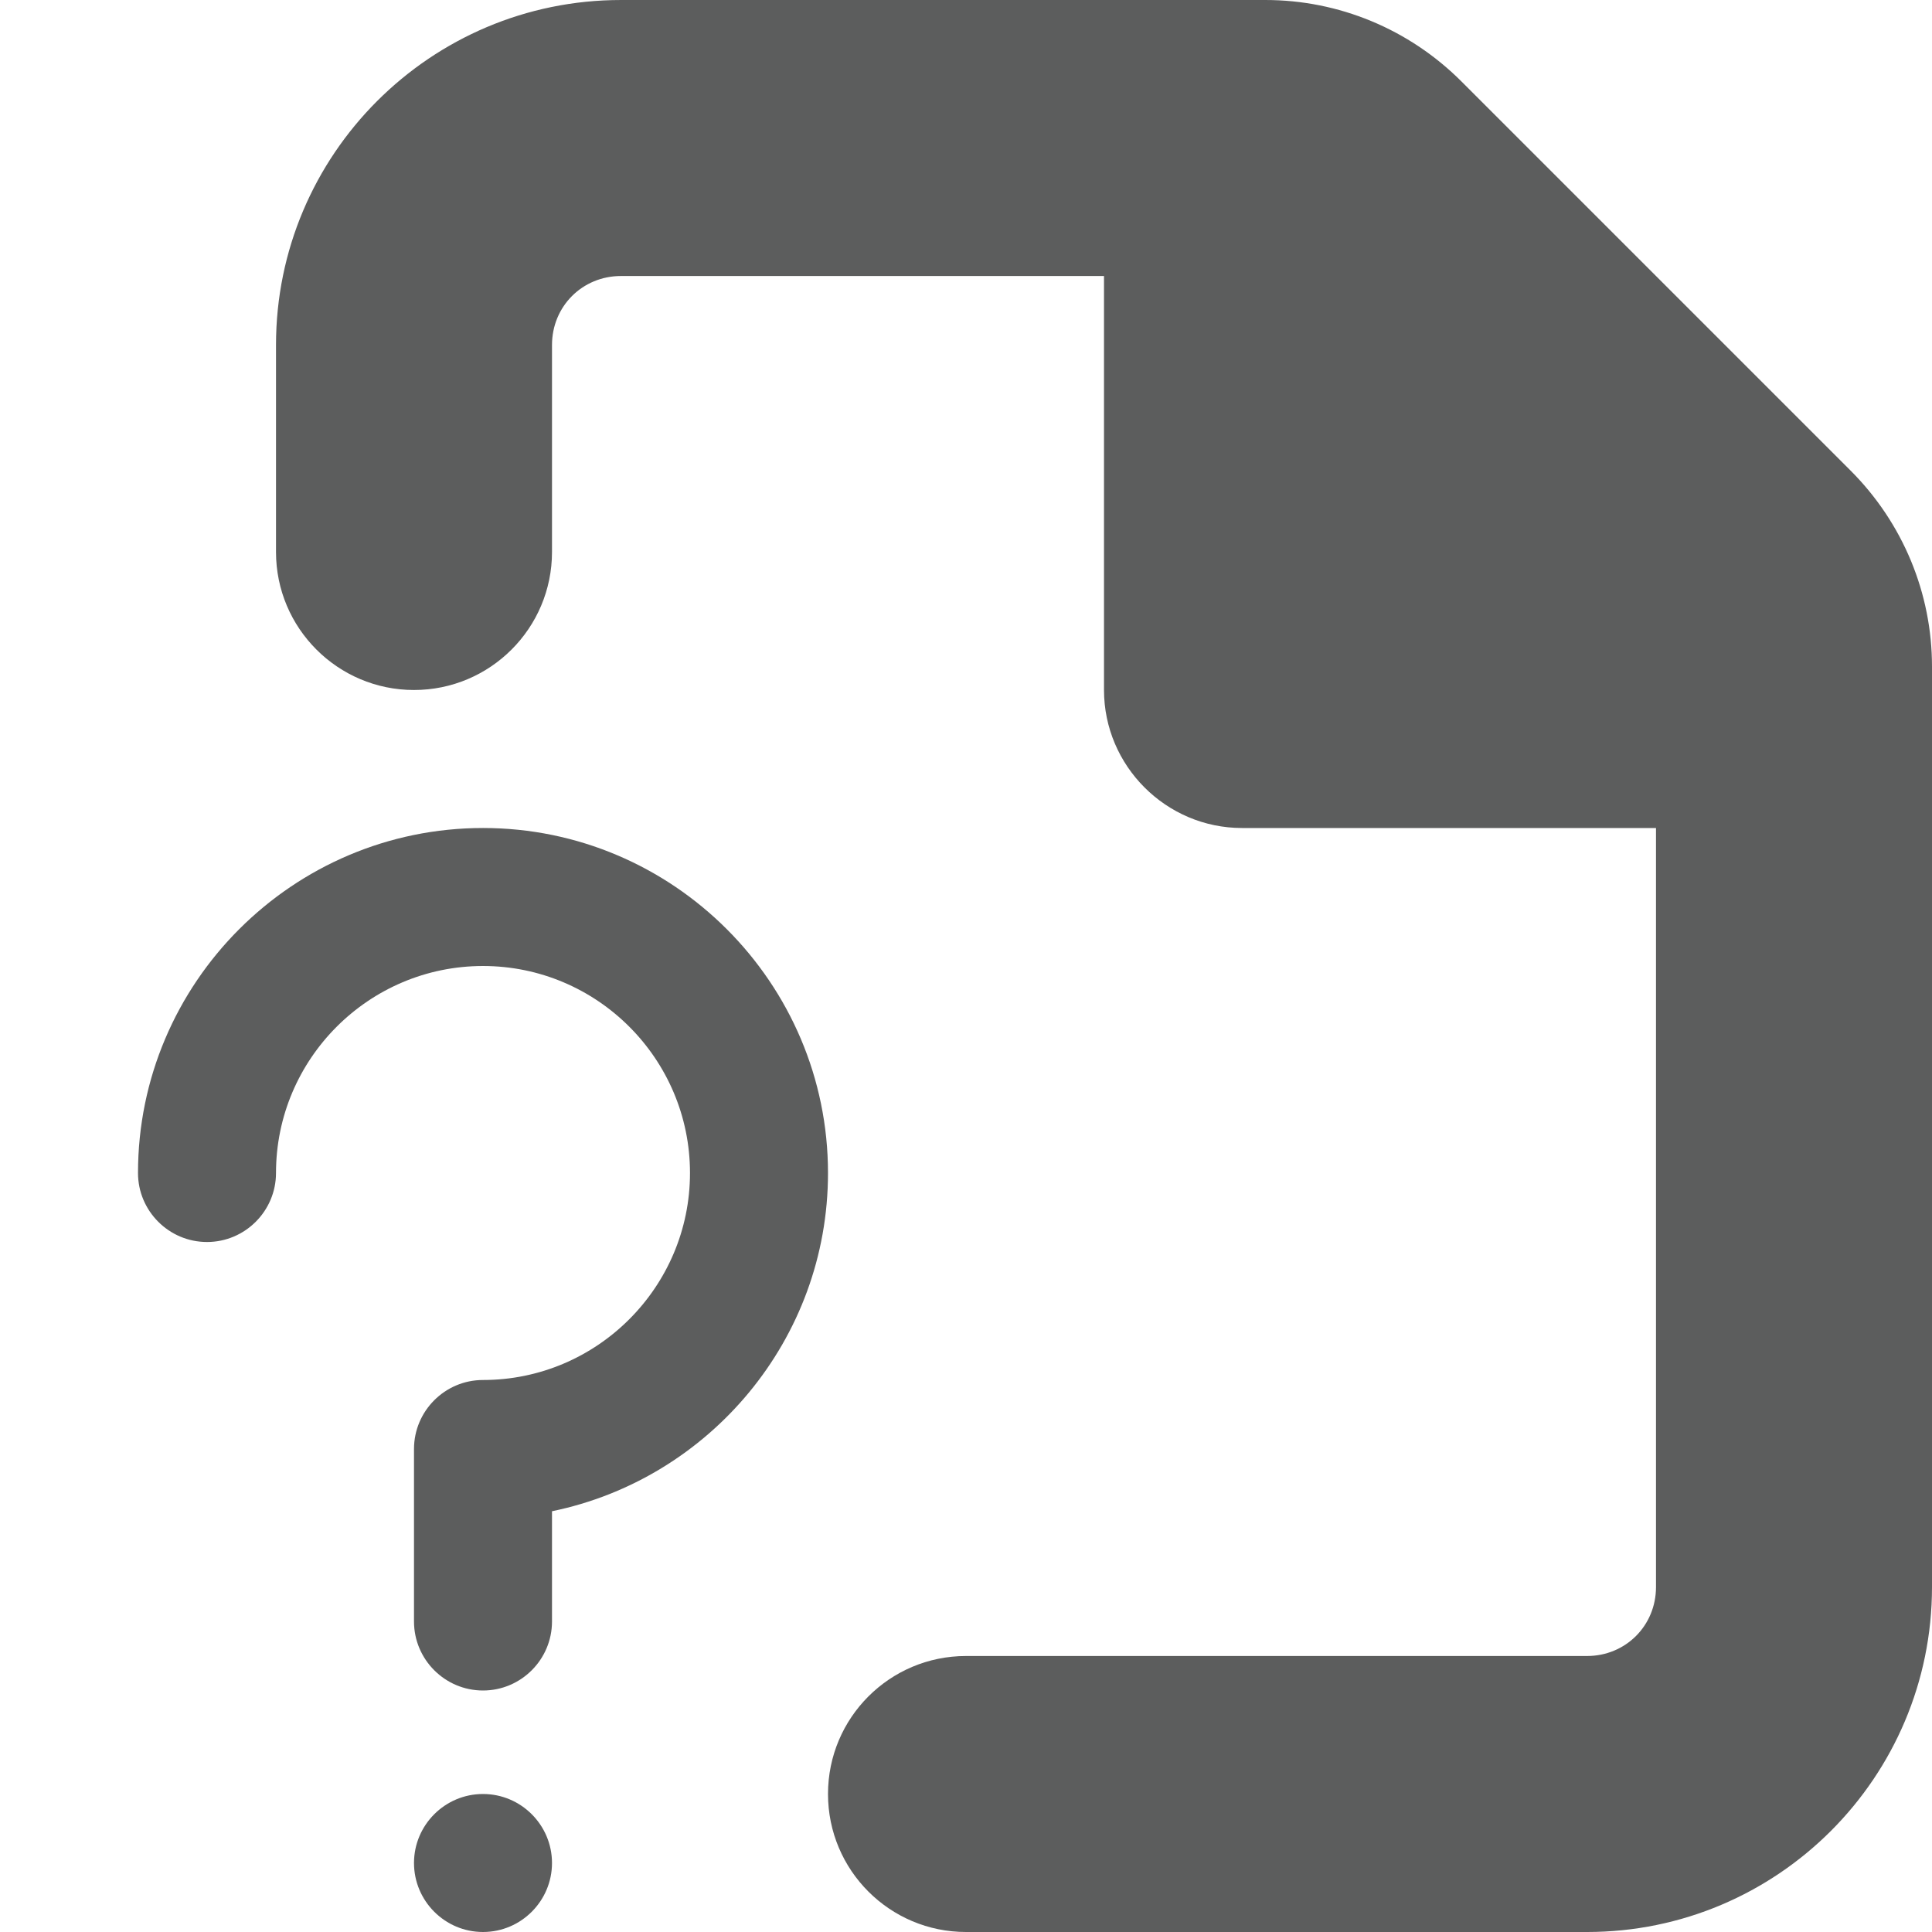<svg xmlns="http://www.w3.org/2000/svg" width="14" height="14" viewBox="-0.5 0.5 14 14" enable-background="new -0.5 0.5 14 14"><g fill="#5C5D5D"><path d="M3 6.5c-1.378 0-2.5 1.122-2.5 2.5 0 .275.224.5.5.5s.5-.225.5-.5c0-.827.673-1.5 1.5-1.5s1.5.673 1.5 1.5c0 .826-.673 1.5-1.5 1.5-.276 0-.5.225-.5.5v1.25c0 .275.224.5.5.5s.5-.225.5-.5v-.799c1.139-.234 2-1.243 2-2.451 0-1.378-1.122-2.5-2.5-2.5m0 7c.276 0 .5.225.5.5s-.224.5-.5.5-.5-.225-.5-.5.224-.5.5-.5"/><path d="M12.91 3.91l-2.82-2.82c-.38-.38-.89-.59-1.42-.59h-4.67c-1.38 0-2.5 1.12-2.5 2.5v1.5c0 .552.448 1 1 1s1-.448 1-1v-1.5c0-.28.22-.5.5-.5h3.5v3c0 .55.45 1 1 1h3v5.5c0 .28-.22.5-.5.5h-4.5c-.552 0-1 .447-1 1s.448 1 1 1h4.5c1.38 0 2.5-1.12 2.5-2.5v-6.67c0-.53-.21-1.04-.59-1.42z"/></g></svg>
